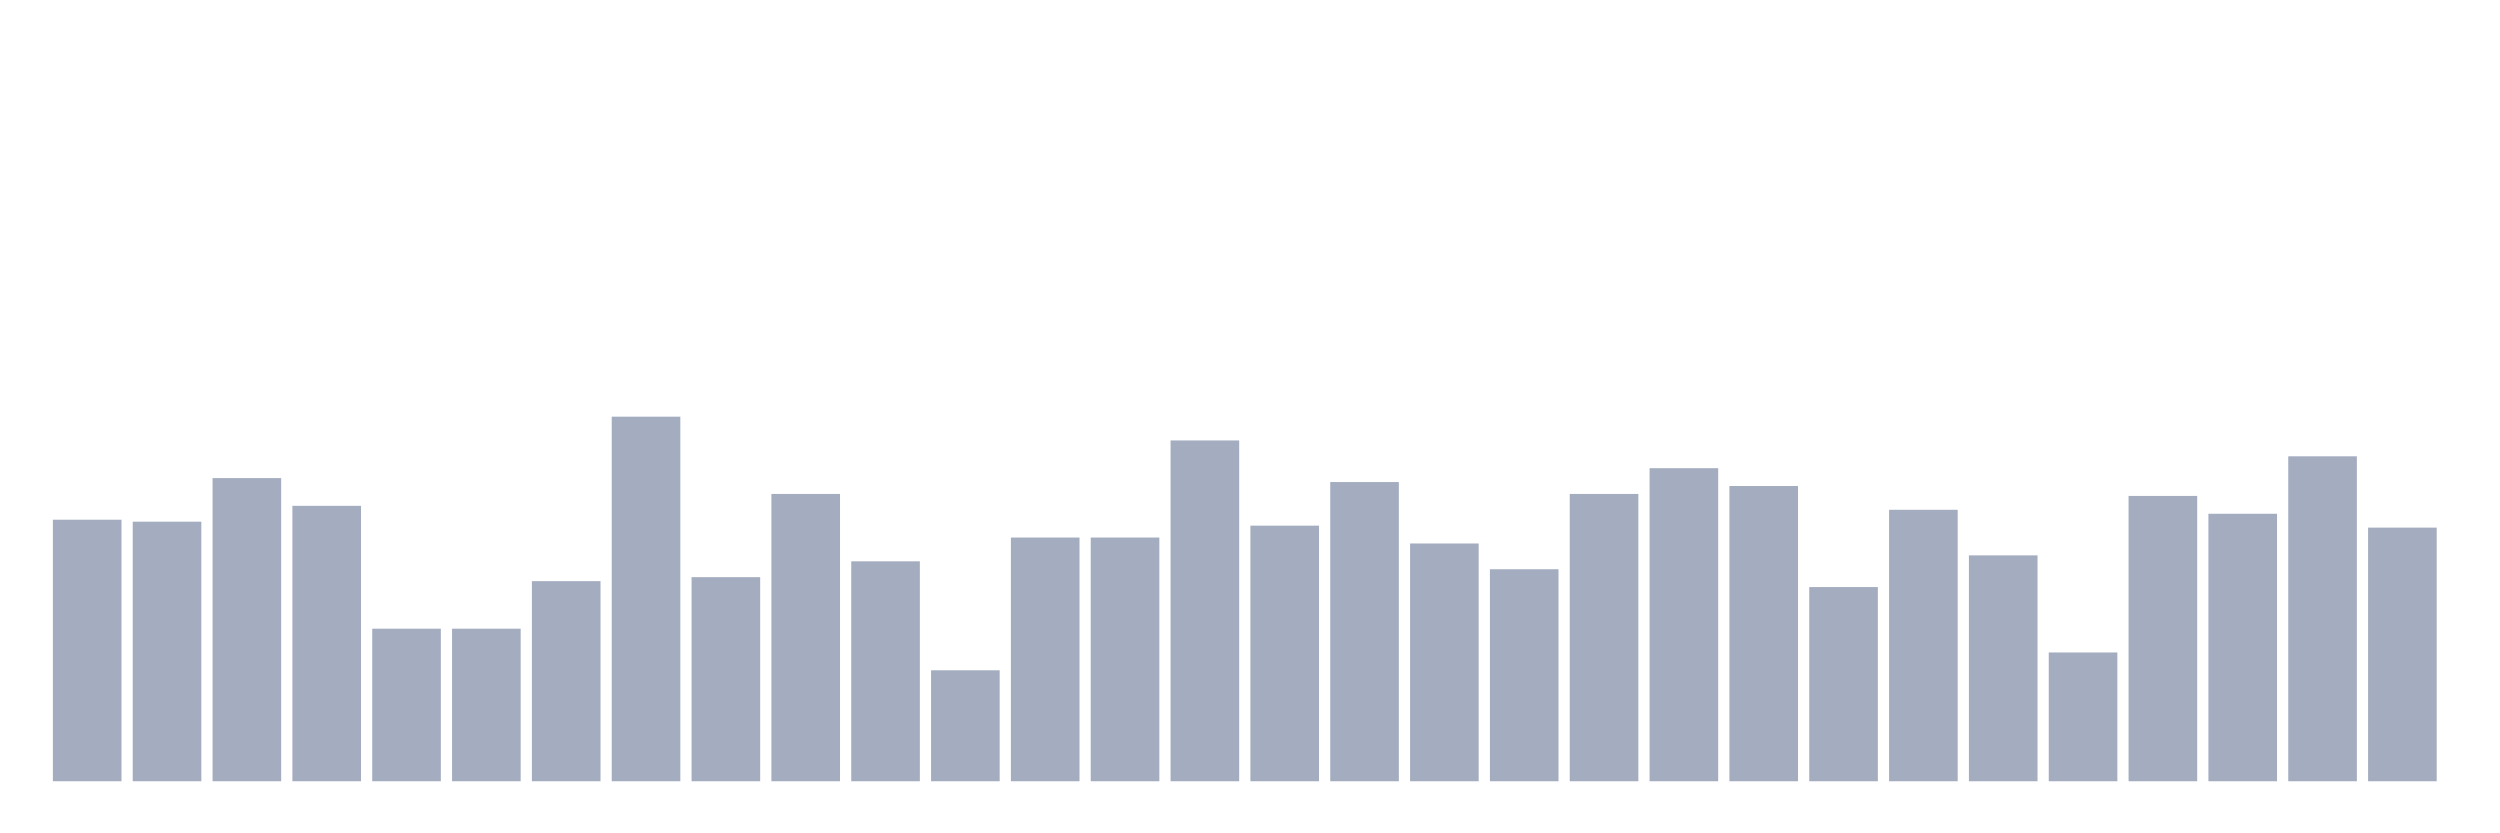 <svg xmlns="http://www.w3.org/2000/svg" viewBox="0 0 480 160"><g transform="translate(10,10)"><rect class="bar" x="0.153" width="13.175" y="89.783" height="50.217" fill="rgb(164,173,192)"></rect><rect class="bar" x="15.482" width="13.175" y="90.163" height="49.837" fill="rgb(164,173,192)"></rect><rect class="bar" x="30.81" width="13.175" y="81.793" height="58.207" fill="rgb(164,173,192)"></rect><rect class="bar" x="46.138" width="13.175" y="87.12" height="52.88" fill="rgb(164,173,192)"></rect><rect class="bar" x="61.466" width="13.175" y="110.707" height="29.293" fill="rgb(164,173,192)"></rect><rect class="bar" x="76.794" width="13.175" y="110.707" height="29.293" fill="rgb(164,173,192)"></rect><rect class="bar" x="92.123" width="13.175" y="101.576" height="38.424" fill="rgb(164,173,192)"></rect><rect class="bar" x="107.451" width="13.175" y="70" height="70" fill="rgb(164,173,192)"></rect><rect class="bar" x="122.779" width="13.175" y="100.815" height="39.185" fill="rgb(164,173,192)"></rect><rect class="bar" x="138.107" width="13.175" y="84.837" height="55.163" fill="rgb(164,173,192)"></rect><rect class="bar" x="153.436" width="13.175" y="97.772" height="42.228" fill="rgb(164,173,192)"></rect><rect class="bar" x="168.764" width="13.175" y="118.696" height="21.304" fill="rgb(164,173,192)"></rect><rect class="bar" x="184.092" width="13.175" y="93.207" height="46.793" fill="rgb(164,173,192)"></rect><rect class="bar" x="199.42" width="13.175" y="93.207" height="46.793" fill="rgb(164,173,192)"></rect><rect class="bar" x="214.748" width="13.175" y="74.565" height="65.435" fill="rgb(164,173,192)"></rect><rect class="bar" x="230.077" width="13.175" y="90.924" height="49.076" fill="rgb(164,173,192)"></rect><rect class="bar" x="245.405" width="13.175" y="82.554" height="57.446" fill="rgb(164,173,192)"></rect><rect class="bar" x="260.733" width="13.175" y="94.348" height="45.652" fill="rgb(164,173,192)"></rect><rect class="bar" x="276.061" width="13.175" y="99.293" height="40.707" fill="rgb(164,173,192)"></rect><rect class="bar" x="291.39" width="13.175" y="84.837" height="55.163" fill="rgb(164,173,192)"></rect><rect class="bar" x="306.718" width="13.175" y="79.891" height="60.109" fill="rgb(164,173,192)"></rect><rect class="bar" x="322.046" width="13.175" y="83.315" height="56.685" fill="rgb(164,173,192)"></rect><rect class="bar" x="337.374" width="13.175" y="102.717" height="37.283" fill="rgb(164,173,192)"></rect><rect class="bar" x="352.702" width="13.175" y="87.88" height="52.12" fill="rgb(164,173,192)"></rect><rect class="bar" x="368.031" width="13.175" y="96.63" height="43.37" fill="rgb(164,173,192)"></rect><rect class="bar" x="383.359" width="13.175" y="115.272" height="24.728" fill="rgb(164,173,192)"></rect><rect class="bar" x="398.687" width="13.175" y="85.217" height="54.783" fill="rgb(164,173,192)"></rect><rect class="bar" x="414.015" width="13.175" y="88.641" height="51.359" fill="rgb(164,173,192)"></rect><rect class="bar" x="429.344" width="13.175" y="77.609" height="62.391" fill="rgb(164,173,192)"></rect><rect class="bar" x="444.672" width="13.175" y="91.304" height="48.696" fill="rgb(164,173,192)"></rect></g></svg>